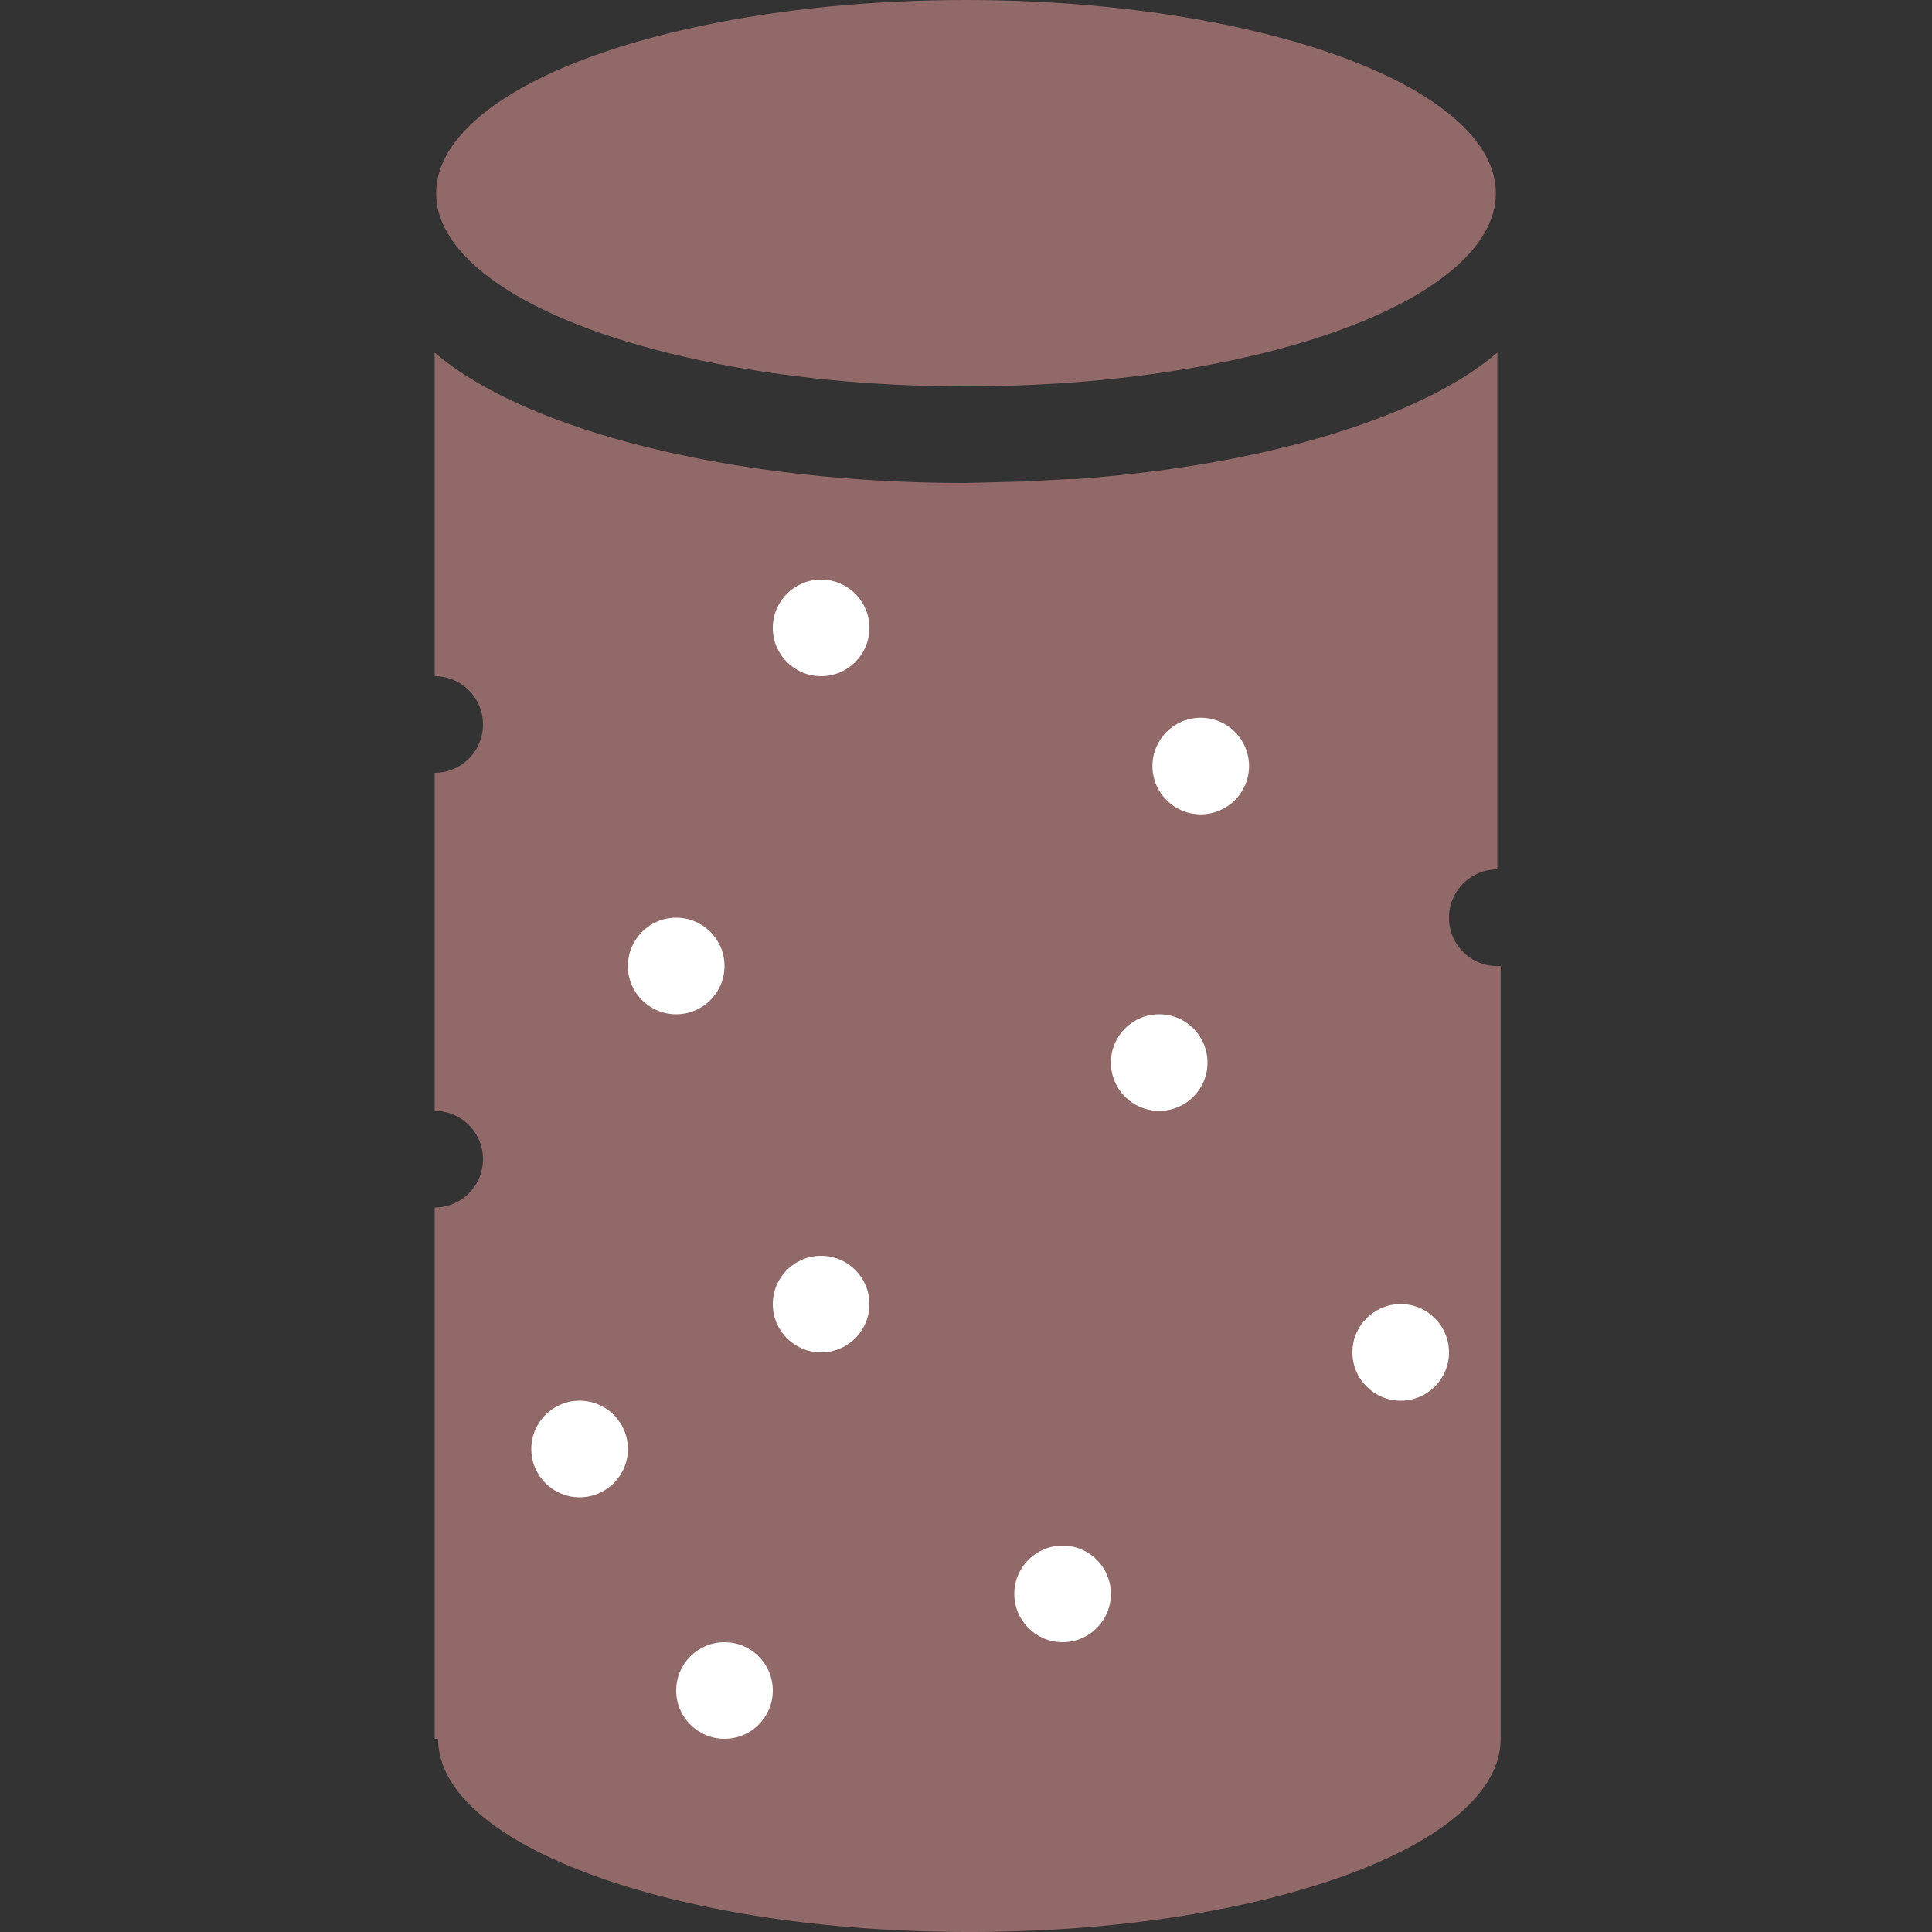 <svg xmlns="http://www.w3.org/2000/svg" viewBox="0 0 40 40">
  <rect x="0" y="0" width="40" height="40" fill="#333333" stroke="none"/>
  <defs>
    <style>.cls-916968{fill:#916968;}.cls-fff{fill:#fff;}</style>
  </defs>
  <g id="Type">
    <path class="cls-916968"
          d="M30,19a1,1,0,0,1,1-1V7.3c-1.56,1.34-4.81,2.34-8.75,2.62h-.12l-.94.05L20,10h0c-4.92,0-9.15-1.11-11-2.7V14a1,1,0,0,1,0,2v7a1,1,0,0,1,0,2V36h.07c0,2.21,4.91,4,11,4s11-1.79,11-4V20A1,1,0,0,1,30,19Z"/>
    <ellipse class="cls-916968" cx="20" cy="4" rx="10.97" ry="4"/>
    <circle class="cls-fff" cx="24.86" cy="15.86" r="1"/>
    <circle class="cls-fff" cx="24" cy="22" r="1"/>
    <circle class="cls-fff" cx="17" cy="27" r="1"/>
    <circle class="cls-fff" cx="22" cy="33" r="1"/>
    <circle class="cls-fff" cx="15" cy="35" r="1"/>
    <circle class="cls-fff" cx="14" cy="20" r="1"/>
    <circle class="cls-fff" cx="12" cy="30" r="1"/>
    <circle class="cls-fff" cx="17" cy="13" r="1"/>
    <circle class="cls-fff" cx="29" cy="28" r="1"/>
  </g>
</svg>
